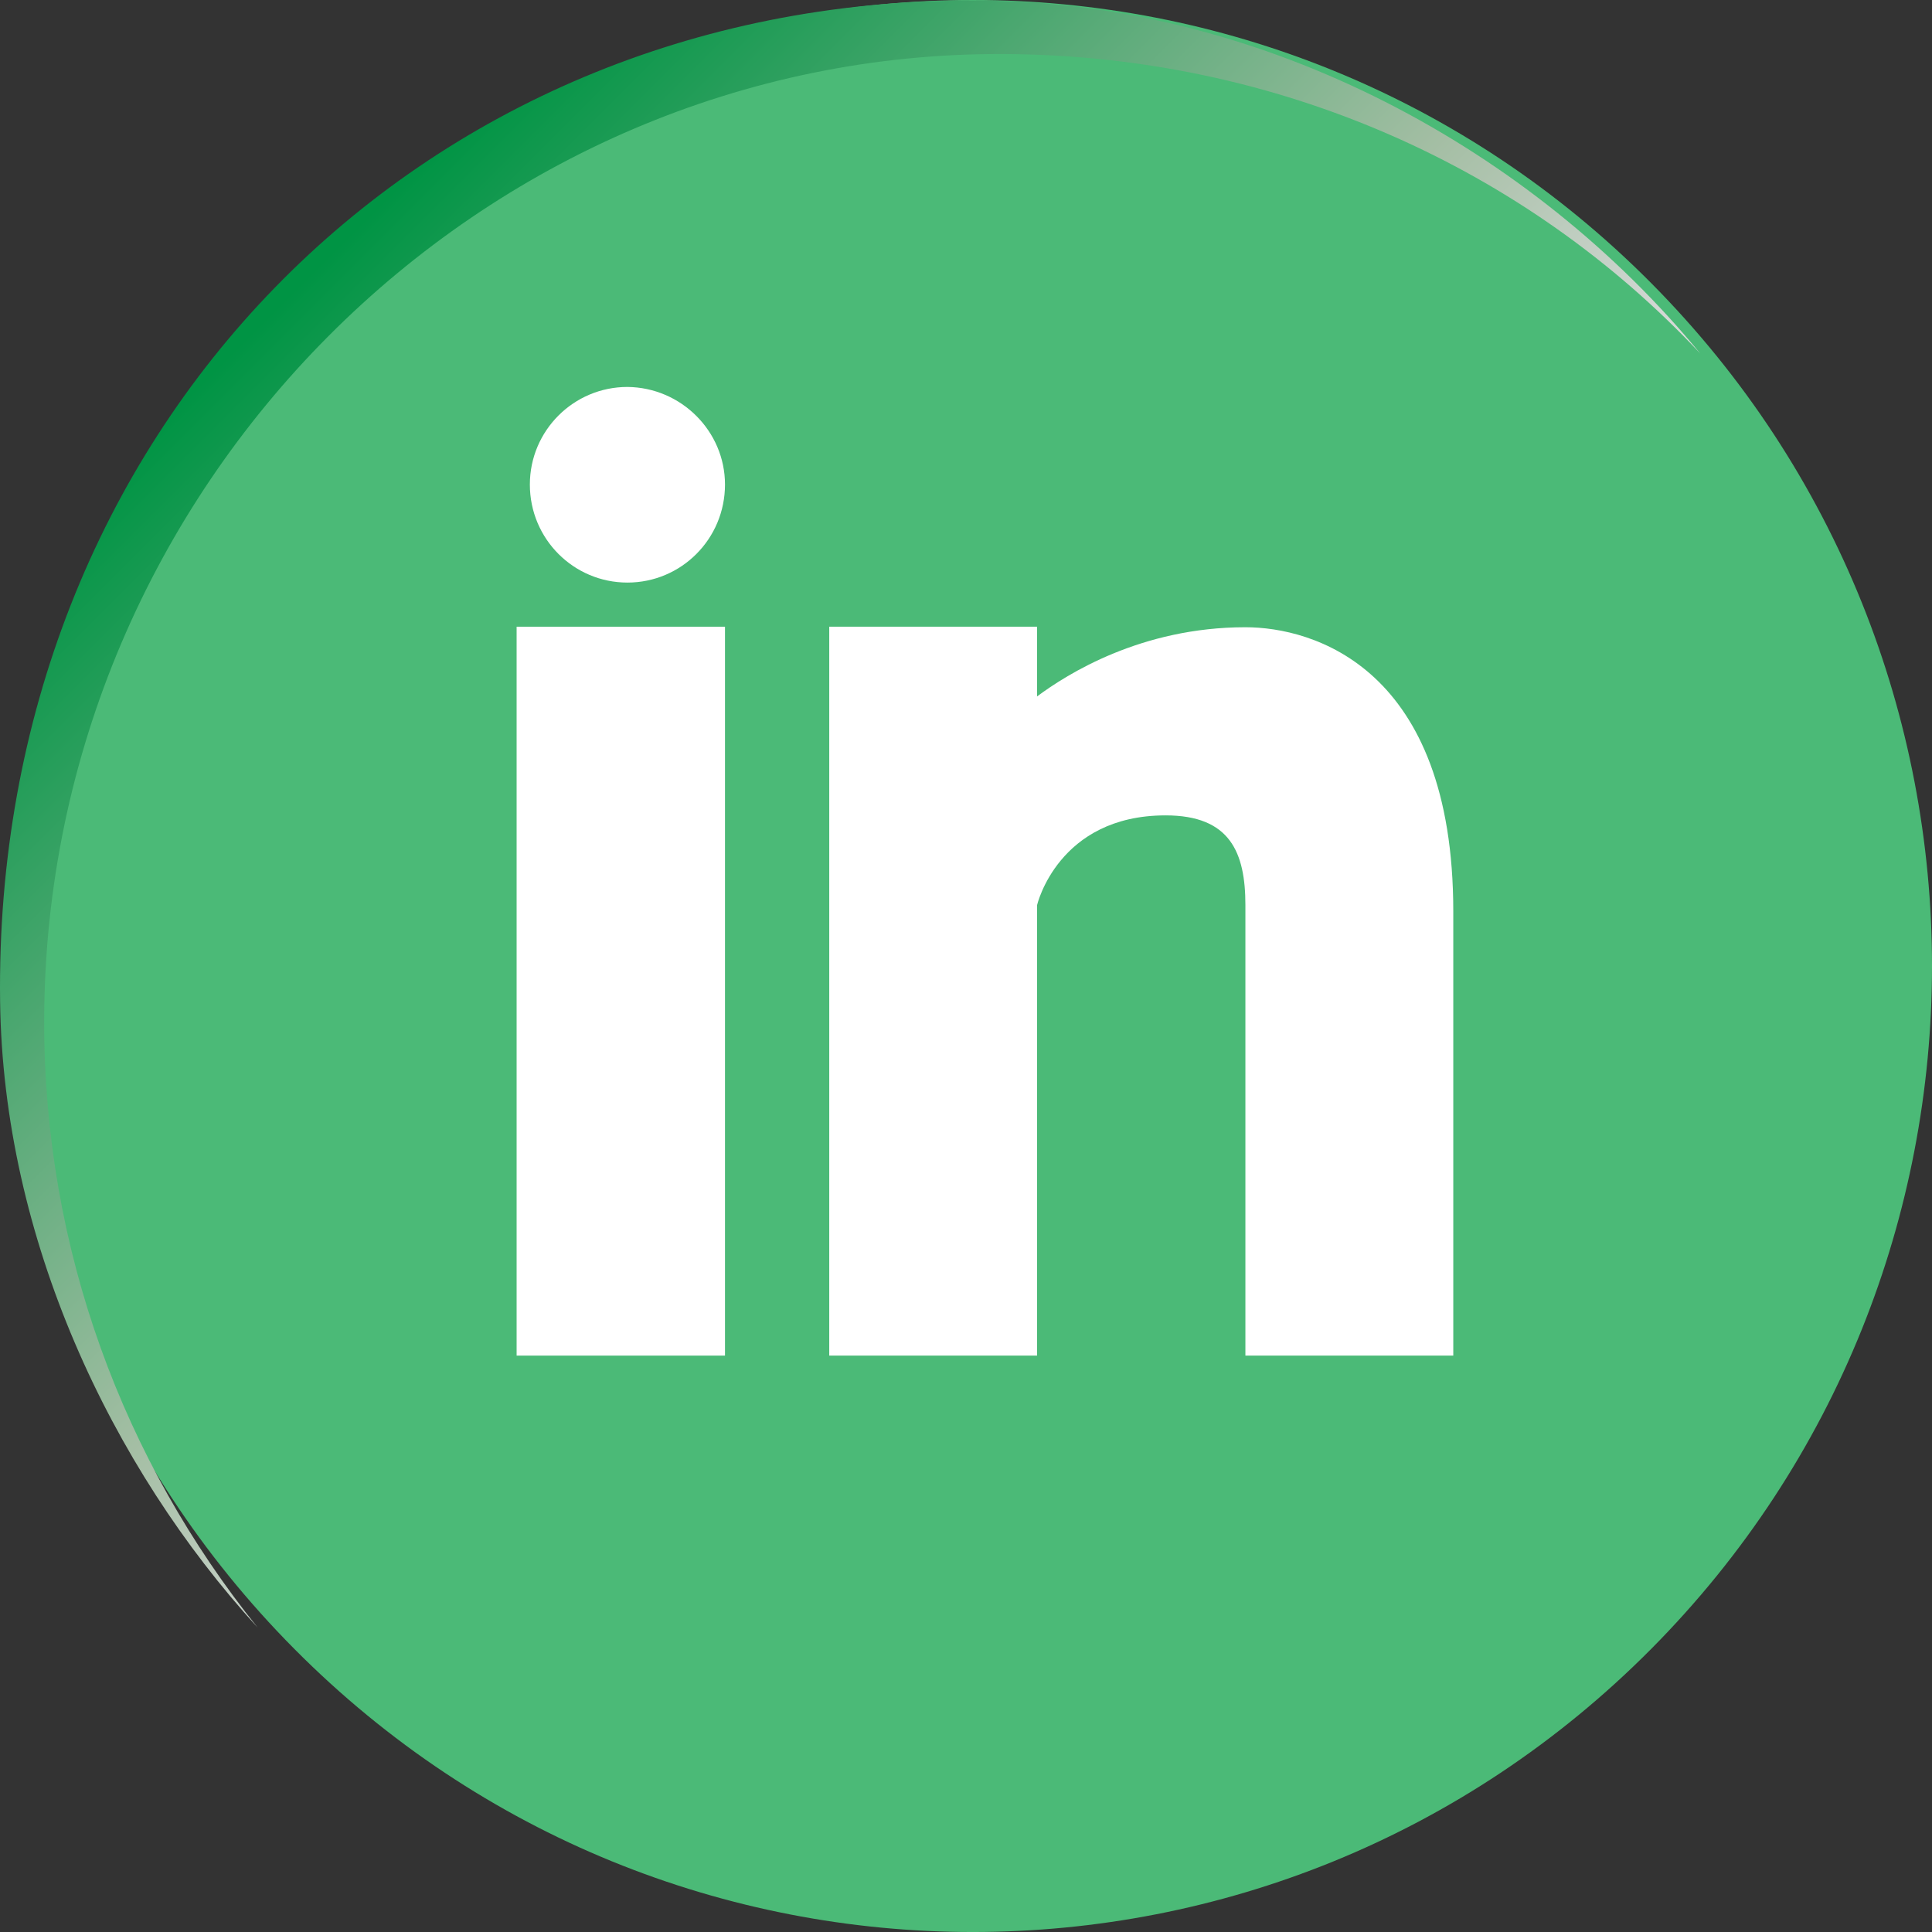 <?xml version="1.0" encoding="utf-8"?>
<!-- Generator: Adobe Illustrator 16.0.0, SVG Export Plug-In . SVG Version: 6.00 Build 0)  -->
<!DOCTYPE svg PUBLIC "-//W3C//DTD SVG 1.1//EN" "http://www.w3.org/Graphics/SVG/1.1/DTD/svg11.dtd">
<svg version="1.1" id="Layer_1" xmlns="http://www.w3.org/2000/svg" xmlns:xlink="http://www.w3.org/1999/xlink" x="0px" y="0px"
	 width="102px" height="102px" viewBox="0 0 102 102" enable-background="new 0 0 102 102" xml:space="preserve">
<rect x="0" y="0" width="102" height="102" fill="#333333" stroke="none"/>
<path fill="#4BBA77" d="M87.167,14.938c-19.778-19.917-51.842-19.917-71.619,0c-19.778,19.917-19.778,52.209,0,72.125
	c19.776,19.917,51.84,19.917,71.619,0C106.945,67.146,106.945,34.854,87.167,14.938"/>
<g>
	<defs>
		<path id="SVGID_1_" d="M0.005,52.854c0.159,12.518,5.824,24.56,13.596,33.072C6.554,77.165,2.307,66.004,2.333,53.852
			C2.397,25.674,25.424,2.728,52.976,2.853C67.5,2.916,80.616,8.897,89.764,18.663C80.922,7.914,66.899,0.211,51.94,0.031
			c-0.226-0.002-0.452-0.005-0.677-0.005C21.991,0.026-0.375,22.832,0.005,52.854"/>
	</defs>
	<clipPath id="SVGID_2_">
		<use xlink:href="#SVGID_1_"  overflow="visible"/>
	</clipPath>
	
		<linearGradient id="SVGID_3_" gradientUnits="userSpaceOnUse" x1="-46.272" y1="268.24" x2="-45.306" y2="268.24" gradientTransform="matrix(-41.047 -41.047 -41.047 41.047 9166.353 -12856.132)">
		<stop  offset="0" style="stop-color:#DCDDDE"/>
		<stop  offset="0.32" style="stop-color:#A4BEA4"/>
		<stop  offset="0.992" style="stop-color:#009444"/>
		<stop  offset="1" style="stop-color:#009444"/>
	</linearGradient>
	<polygon clip-path="url(#SVGID_2_)" fill="url(#SVGID_3_)" points="44.694,131.313 -43.022,42.977 44.694,-45.36 132.412,42.977 	
		"/>
</g>
<g>
	<rect x="27.275" y="33.087" fill="#FFFFFF" width="11.001" height="38.482"/>
	<path fill="#FFFFFF" d="M33.125,30.757c-2.841,0-5.151-2.305-5.151-5.176c0-2.846,2.311-5.152,5.151-5.152
		c2.844,0.027,5.151,2.342,5.151,5.152C38.276,28.452,35.969,30.757,33.125,30.757L33.125,30.757z"/>
	<path fill="#FFFFFF" d="M76.726,71.569H65.751V47.79c0-2.783-0.804-4.742-4.212-4.742c-5.688,0-6.788,4.742-6.788,4.742v23.779
		H43.78V33.087h10.971v3.682c1.583-1.18,5.5-3.654,11-3.654c3.569,0,10.975,2.127,10.975,15.006V71.569z"/>
</g>
</svg>
